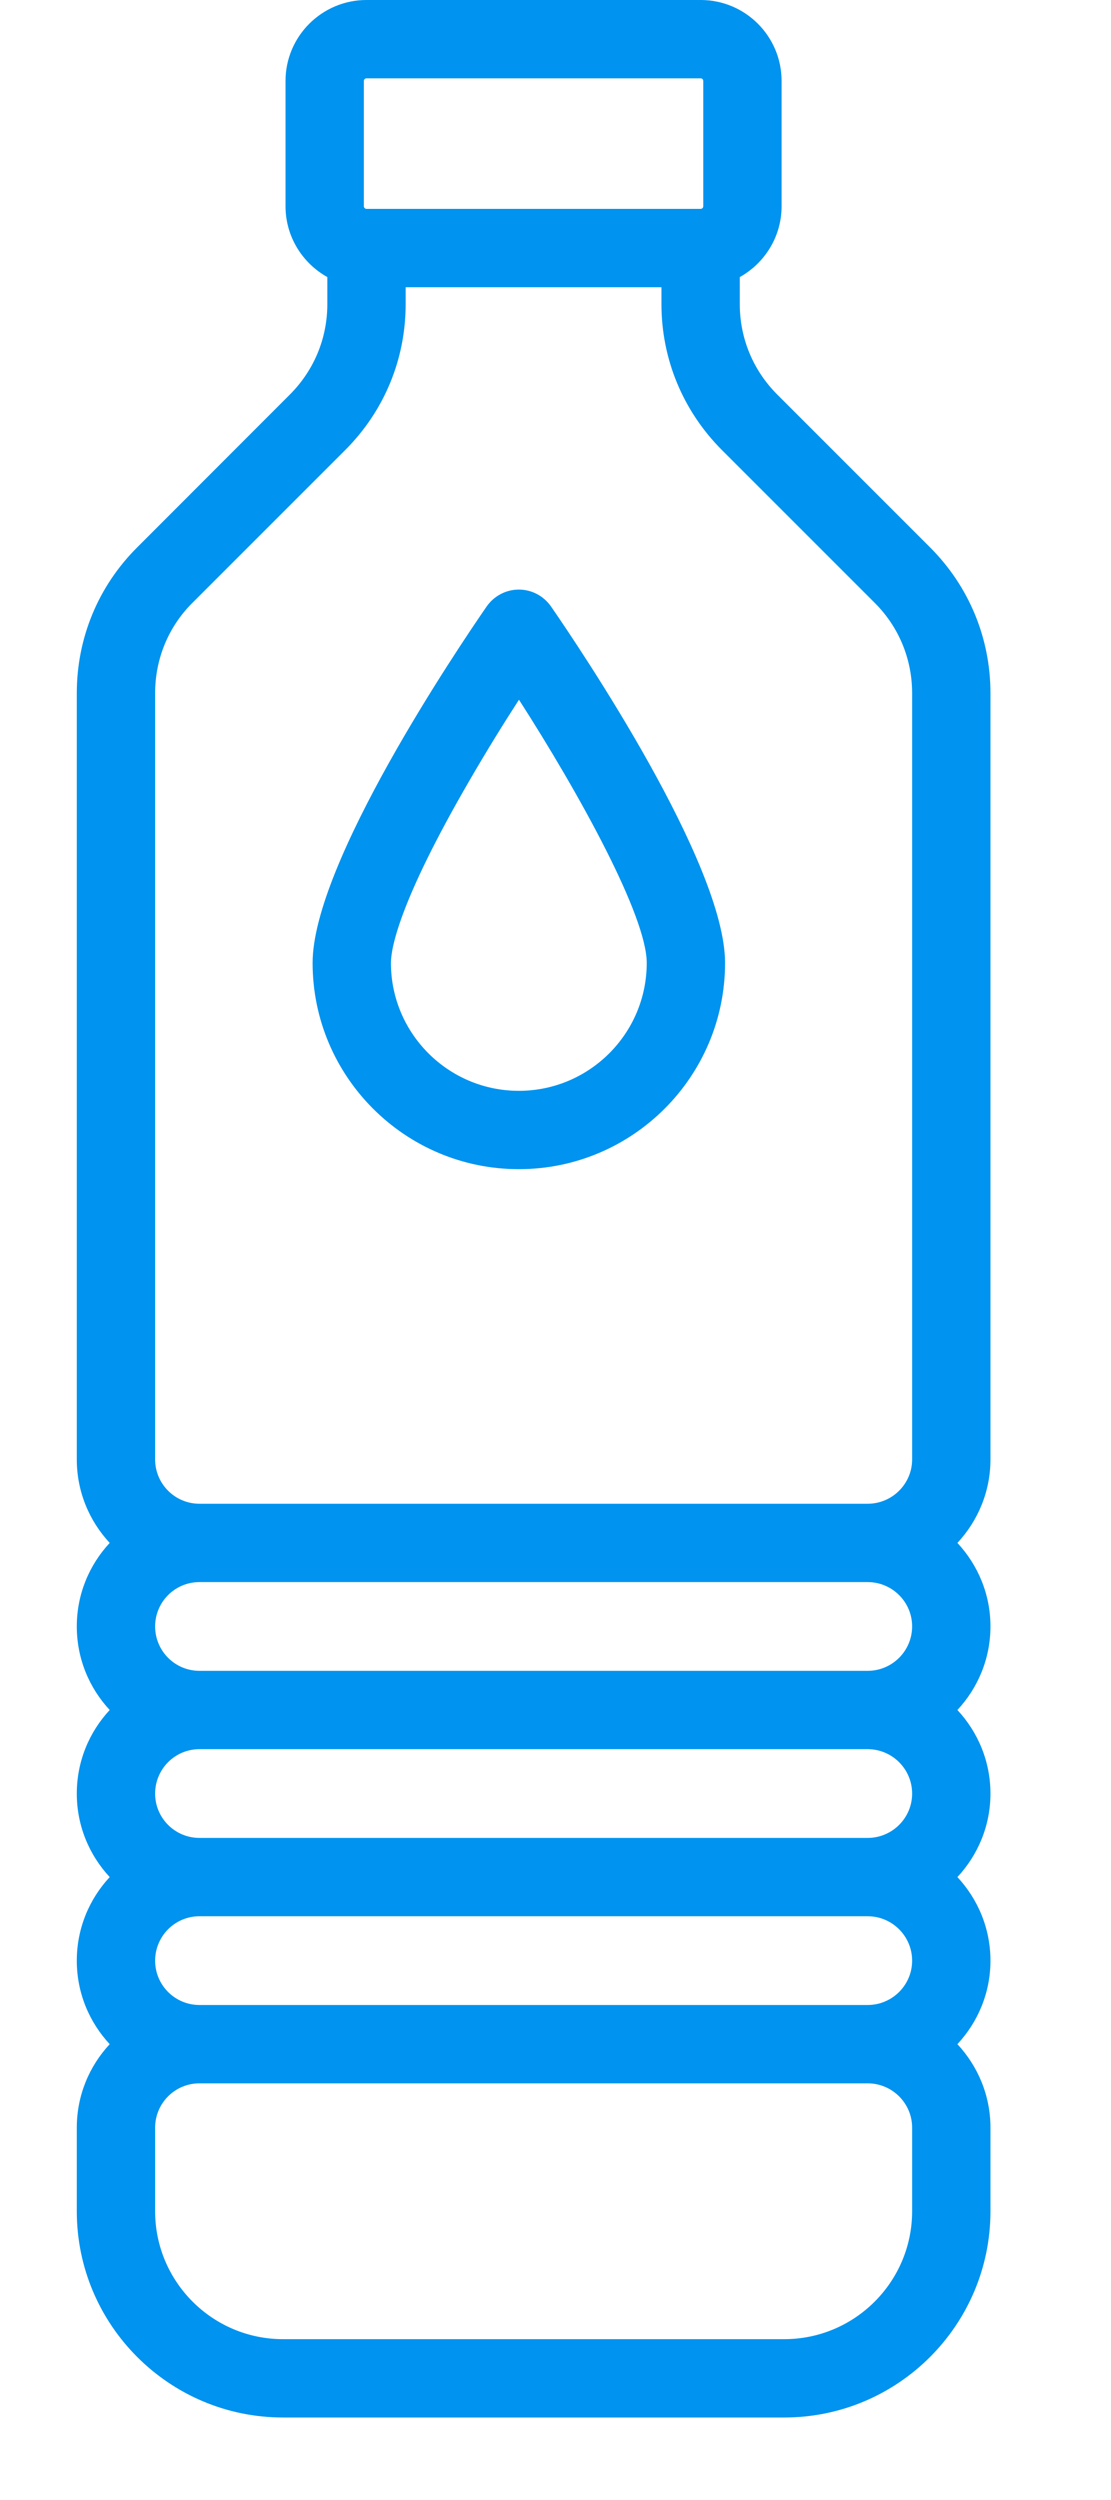 <svg width="8" height="18" viewBox="0 0 8 18" fill="none" xmlns="http://www.w3.org/2000/svg">
<path d="M7.132 4.991C7.132 4.594 6.977 4.221 6.697 3.941L5.597 2.841C5.423 2.667 5.327 2.436 5.327 2.19V1.995C5.506 1.895 5.628 1.704 5.628 1.485V0.583C5.628 0.261 5.367 0 5.045 0H2.639C2.318 0 2.056 0.261 2.056 0.583V1.485C2.056 1.704 2.178 1.895 2.357 1.995V2.19C2.357 2.436 2.261 2.667 2.087 2.841L0.988 3.941C0.707 4.221 0.553 4.594 0.553 4.991V10.508C0.553 10.74 0.643 10.951 0.79 11.109C0.643 11.267 0.553 11.478 0.553 11.71C0.553 11.943 0.643 12.154 0.79 12.312C0.643 12.47 0.553 12.681 0.553 12.914C0.553 13.146 0.643 13.357 0.79 13.515C0.643 13.673 0.553 13.884 0.553 14.117C0.553 14.349 0.643 14.56 0.79 14.718C0.643 14.876 0.553 15.087 0.553 15.319V15.921C0.553 16.74 1.219 17.406 2.038 17.406H5.647C6.466 17.406 7.132 16.74 7.132 15.921V15.319C7.132 15.087 7.041 14.876 6.894 14.718C7.041 14.56 7.132 14.349 7.132 14.117C7.132 13.884 7.041 13.673 6.894 13.515C7.041 13.357 7.132 13.146 7.132 12.914C7.132 12.681 7.041 12.47 6.894 12.312C7.041 12.154 7.132 11.943 7.132 11.71C7.132 11.478 7.041 11.267 6.894 11.109C7.041 10.951 7.132 10.74 7.132 10.508V4.991ZM2.62 0.583C2.62 0.572 2.629 0.564 2.639 0.564H5.045C5.056 0.564 5.064 0.572 5.064 0.583V1.485C5.064 1.495 5.056 1.504 5.045 1.504H2.639C2.629 1.504 2.62 1.495 2.62 1.485V0.583ZM1.117 4.991C1.117 4.745 1.212 4.513 1.386 4.34L2.486 3.24C2.767 2.959 2.921 2.586 2.921 2.19V2.068H4.763V2.19C4.763 2.586 4.918 2.959 5.198 3.24L6.298 4.34C6.472 4.513 6.568 4.745 6.568 4.991V10.508C6.568 10.684 6.424 10.827 6.248 10.827H1.436C1.26 10.827 1.117 10.684 1.117 10.508V4.991ZM6.568 11.71C6.568 11.887 6.424 12.03 6.248 12.03H1.436C1.26 12.03 1.117 11.887 1.117 11.71C1.117 11.534 1.26 11.391 1.436 11.391H6.248C6.424 11.391 6.568 11.534 6.568 11.71ZM6.568 12.914C6.568 13.09 6.424 13.233 6.248 13.233H1.436C1.26 13.233 1.117 13.09 1.117 12.914C1.117 12.737 1.26 12.594 1.436 12.594H6.248C6.424 12.594 6.568 12.737 6.568 12.914ZM6.568 14.117C6.568 14.293 6.424 14.436 6.248 14.436H1.436C1.26 14.436 1.117 14.293 1.117 14.117C1.117 13.94 1.26 13.797 1.436 13.797H6.248C6.424 13.797 6.568 13.94 6.568 14.117ZM6.568 15.921C6.568 16.429 6.155 16.842 5.647 16.842H2.038C1.53 16.842 1.117 16.429 1.117 15.921V15.319C1.117 15.143 1.26 15 1.436 15H6.248C6.424 15 6.568 15.143 6.568 15.319V15.921Z" fill="#0093EF"/>
<path d="M3.736 8.418C4.555 8.418 5.221 7.752 5.221 6.933C5.221 6.217 4.177 4.67 3.968 4.367C3.915 4.291 3.829 4.245 3.736 4.245C3.643 4.245 3.557 4.291 3.504 4.367C3.295 4.67 2.251 6.217 2.251 6.933C2.251 7.752 2.917 8.418 3.736 8.418ZM3.377 5.626C3.504 5.406 3.632 5.2 3.737 5.038C4.175 5.72 4.657 6.597 4.657 6.933C4.657 7.441 4.244 7.854 3.736 7.854C3.228 7.854 2.815 7.441 2.815 6.933C2.815 6.832 2.87 6.5 3.377 5.626Z" fill="#0093EF"/>
</svg>
